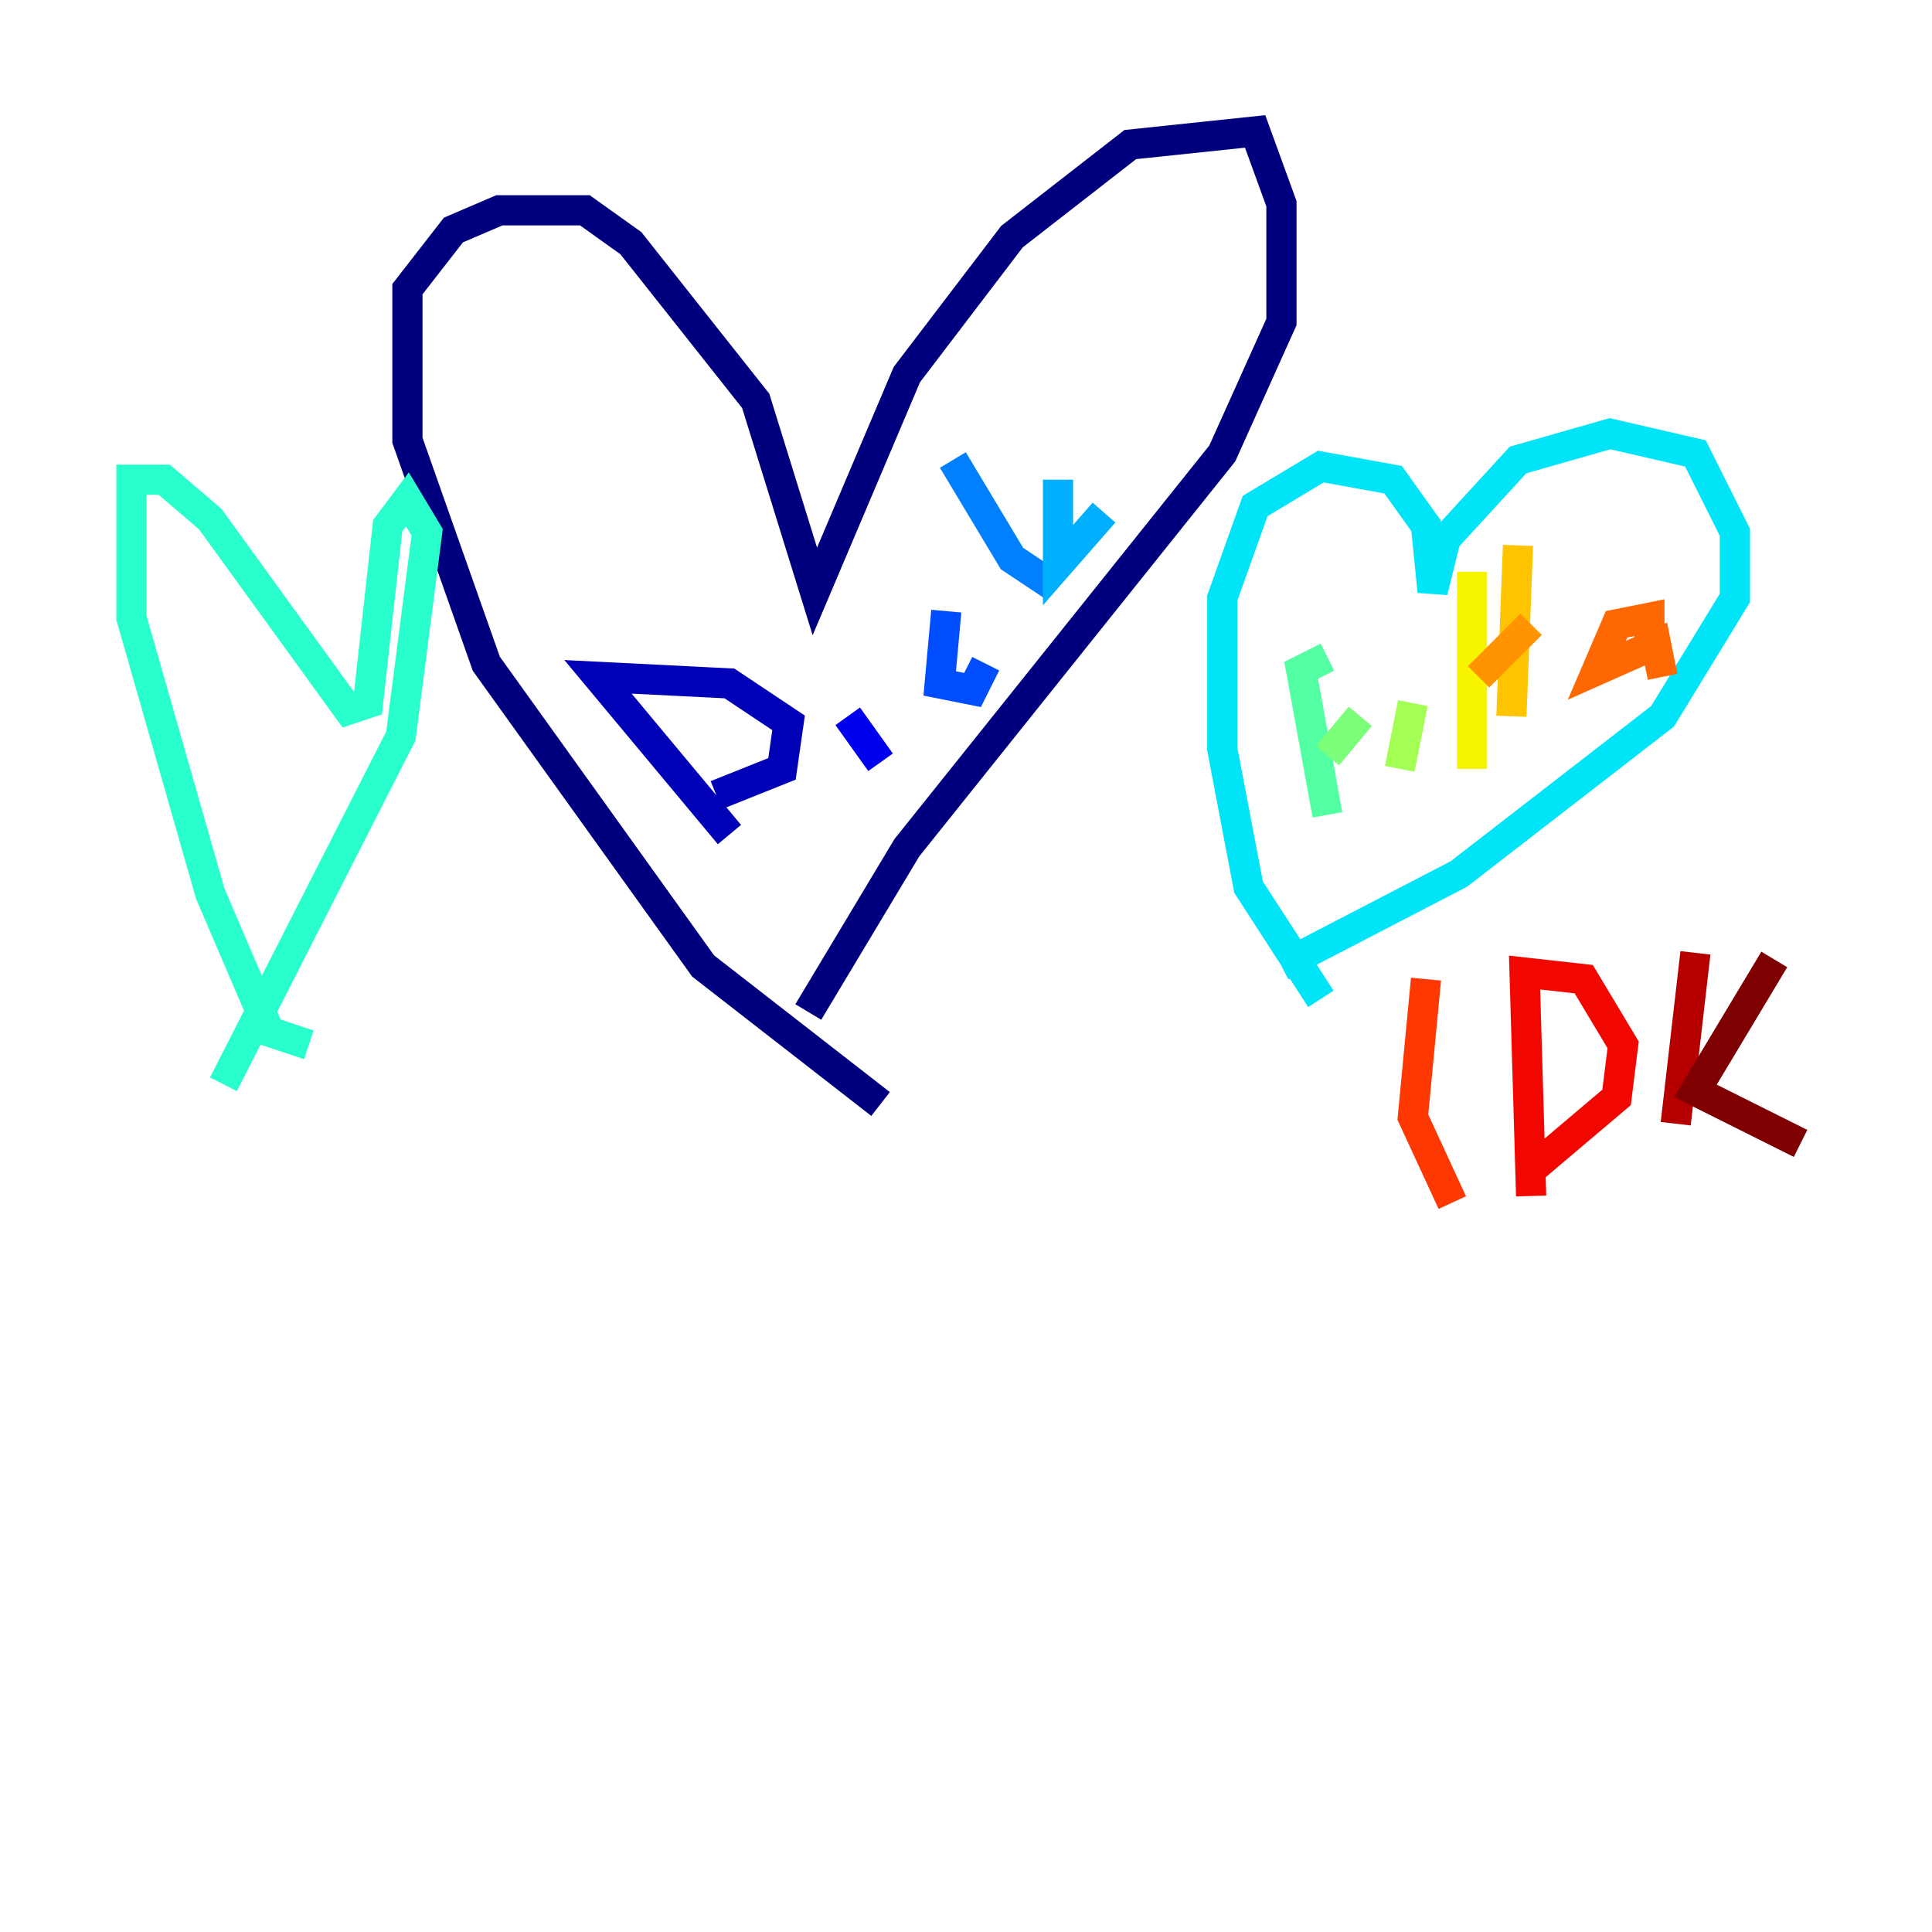<?xml version="1.0" encoding="utf-8" ?>
<svg baseProfile="tiny" height="128" version="1.2" viewBox="0,0,128,128" width="128" xmlns="http://www.w3.org/2000/svg" xmlns:ev="http://www.w3.org/2001/xml-events" xmlns:xlink="http://www.w3.org/1999/xlink"><defs /><polyline fill="none" points="58.34,73.143 46.585,64.0 32.218,43.973 26.993,29.17 26.993,19.157 30.041,15.238 33.088,13.932 38.748,13.932 41.796,16.109 50.068,26.558 53.986,39.184 60.082,24.816 67.048,15.674 74.884,9.578 83.156,8.707 84.898,13.497 84.898,21.333 80.98,30.041 60.082,56.163 53.551,67.048" stroke="#00007f" stroke-width="2" /><polyline fill="none" points="48.327,55.292 39.619,44.843 48.327,45.279 52.245,47.891 51.809,50.939 47.456,52.68" stroke="#0000b6" stroke-width="2" /><polyline fill="none" points="56.163,47.456 58.34,50.503" stroke="#0000f1" stroke-width="2" /><polyline fill="none" points="53.116,40.925 53.116,40.925" stroke="#0018ff" stroke-width="2" /><polyline fill="none" points="62.694,40.49 62.258,45.279 64.435,45.714 65.306,43.973" stroke="#004cff" stroke-width="2" /><polyline fill="none" points="63.129,30.476 67.048,37.007 69.66,38.748" stroke="#0080ff" stroke-width="2" /><polyline fill="none" points="70.095,31.782 70.095,37.442 73.143,33.959" stroke="#00b0ff" stroke-width="2" /><polyline fill="none" points="87.51,66.177 82.721,58.776 80.98,49.633 80.98,39.619 83.156,33.524 87.51,30.912 92.299,31.782 94.476,34.83 94.912,39.184 95.782,35.701 100.571,30.476 106.667,28.735 112.326,30.041 114.939,35.265 114.939,39.619 110.15,47.456 96.653,57.905 84.898,64.0" stroke="#00e4f7" stroke-width="2" /><polyline fill="none" points="20.463,69.225 17.85,68.354 13.932,59.211 8.707,40.925 8.707,31.782 10.884,31.782 13.932,34.395 23.075,47.02 24.381,46.585 25.687,34.83 26.993,33.088 28.299,35.265 26.558,48.762 14.803,71.837" stroke="#29ffcd" stroke-width="2" /><polyline fill="none" points="87.946,53.986 86.204,44.408 87.946,43.537" stroke="#53ffa3" stroke-width="2" /><polyline fill="none" points="87.946,50.068 90.122,47.456" stroke="#7cff79" stroke-width="2" /><polyline fill="none" points="93.605,46.585 92.735,50.939" stroke="#a3ff53" stroke-width="2" /><polyline fill="none" points="92.735,43.973 92.735,43.973" stroke="#cdff29" stroke-width="2" /><polyline fill="none" points="97.524,37.878 97.524,50.939" stroke="#f7f400" stroke-width="2" /><polyline fill="none" points="100.571,36.136 100.136,47.456" stroke="#ffc400" stroke-width="2" /><polyline fill="none" points="101.442,41.361 97.959,44.843" stroke="#ff9400" stroke-width="2" /><polyline fill="none" points="109.279,42.667 109.279,40.925 107.102,41.361 105.796,44.408 109.714,42.667 110.15,44.843" stroke="#ff6700" stroke-width="2" /><polyline fill="none" points="94.476,64.871 93.605,74.014 96.218,79.674" stroke="#ff3700" stroke-width="2" /><polyline fill="none" points="101.442,79.238 101.007,64.435 104.925,64.871 107.537,69.225 107.102,72.707 101.442,77.497" stroke="#f10700" stroke-width="2" /><polyline fill="none" points="112.326,63.129 111.02,74.449" stroke="#b60000" stroke-width="2" /><polyline fill="none" points="117.551,63.565 112.326,72.272 119.293,75.755" stroke="#7f0000" stroke-width="2" /></svg>